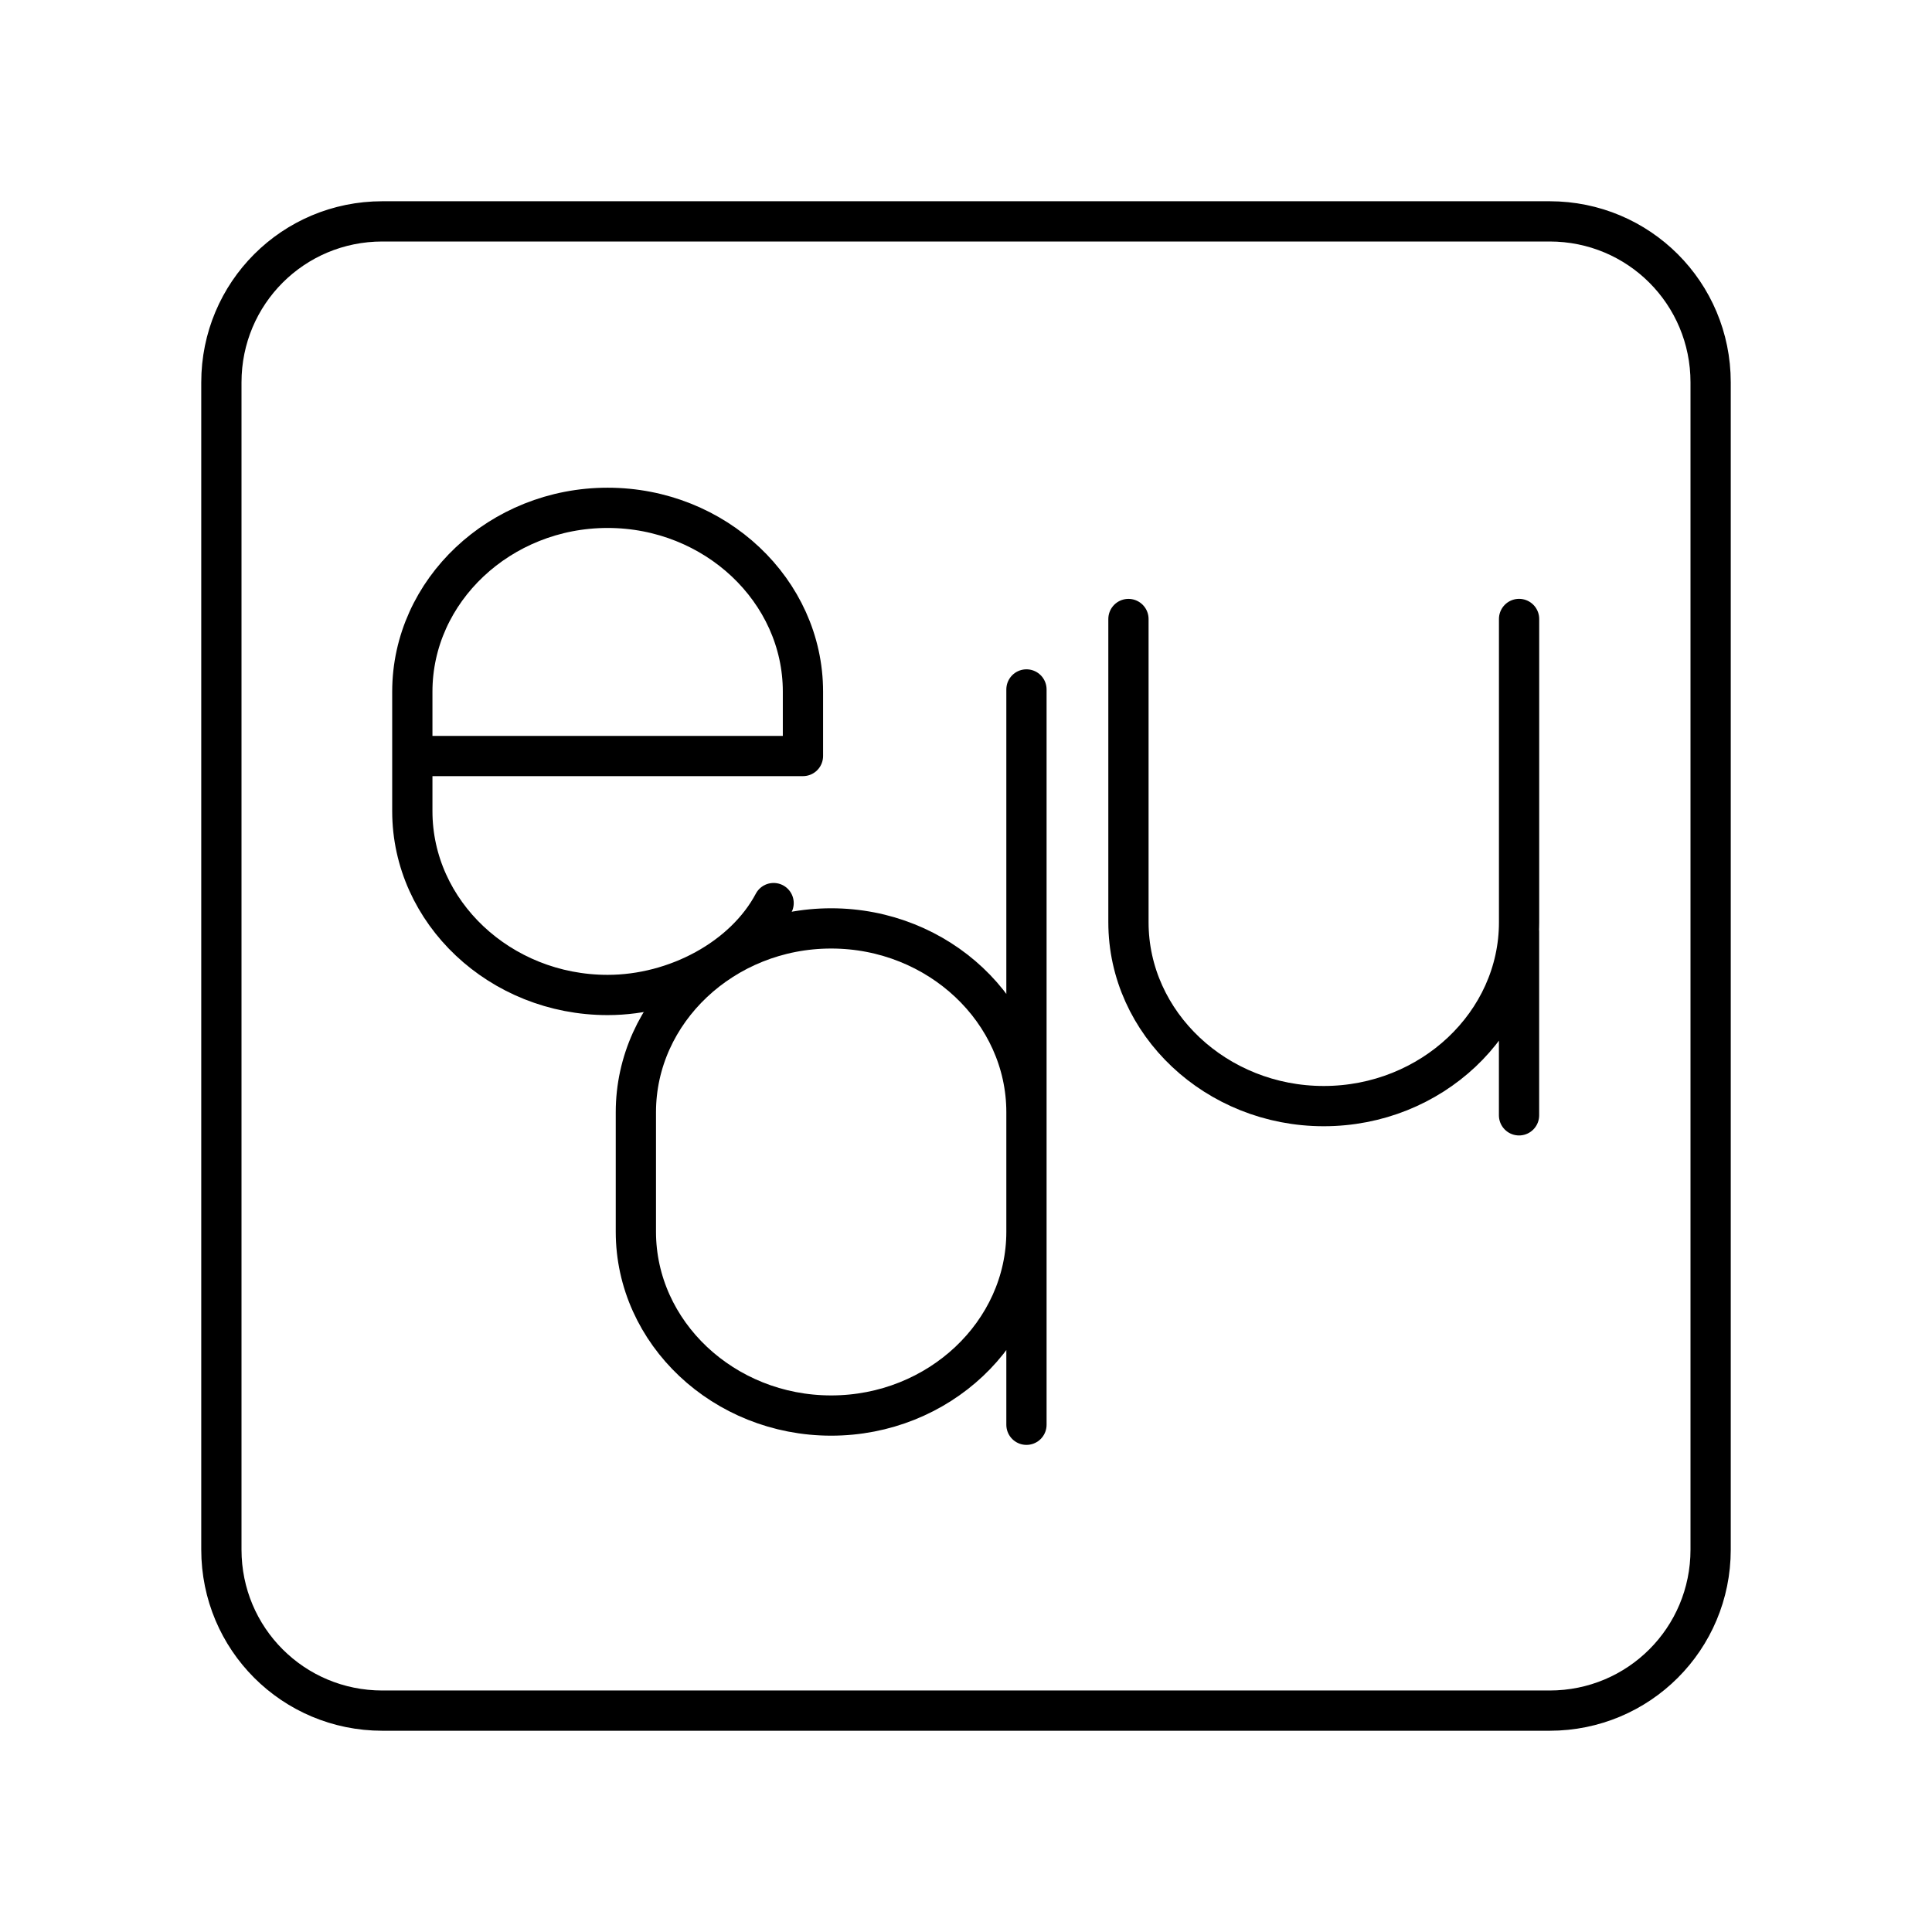<svg xmlns="http://www.w3.org/2000/svg" width="3em" height="3em" viewBox="0 0 48 48"><g fill="none" stroke="currentColor" stroke-linecap="round" stroke-linejoin="round"><path d="M9.5 5.5h29c2.216 0 4 1.784 4 4v29c0 2.216-1.784 4-4 4h-29c-2.216 0-4-1.784-4-4v-29c0-2.216 1.784-4 4-4"/><path d="M28.036 15.379v7.535c0 2.512 2.184 4.567 4.852 4.567h0c2.67 0 4.853-2.055 4.853-4.567v-7.536m-.001 7.765v4.567m-18.52-5.273c-.727 1.37-2.425 2.283-4.124 2.283h0c-2.669 0-4.852-2.055-4.852-4.567v-2.969c0-2.512 2.184-4.567 4.852-4.567h0c2.67 0 4.853 2.055 4.853 4.567v1.599h-9.705"/><path d="M25.502 27.634c0-2.512-2.183-4.568-4.852-4.568h0c-2.669 0-4.852 2.056-4.852 4.568v2.968c0 2.512 2.183 4.567 4.852 4.567h0c2.669 0 4.852-2.055 4.852-4.567m0 4.796V17.129"/></g></svg>